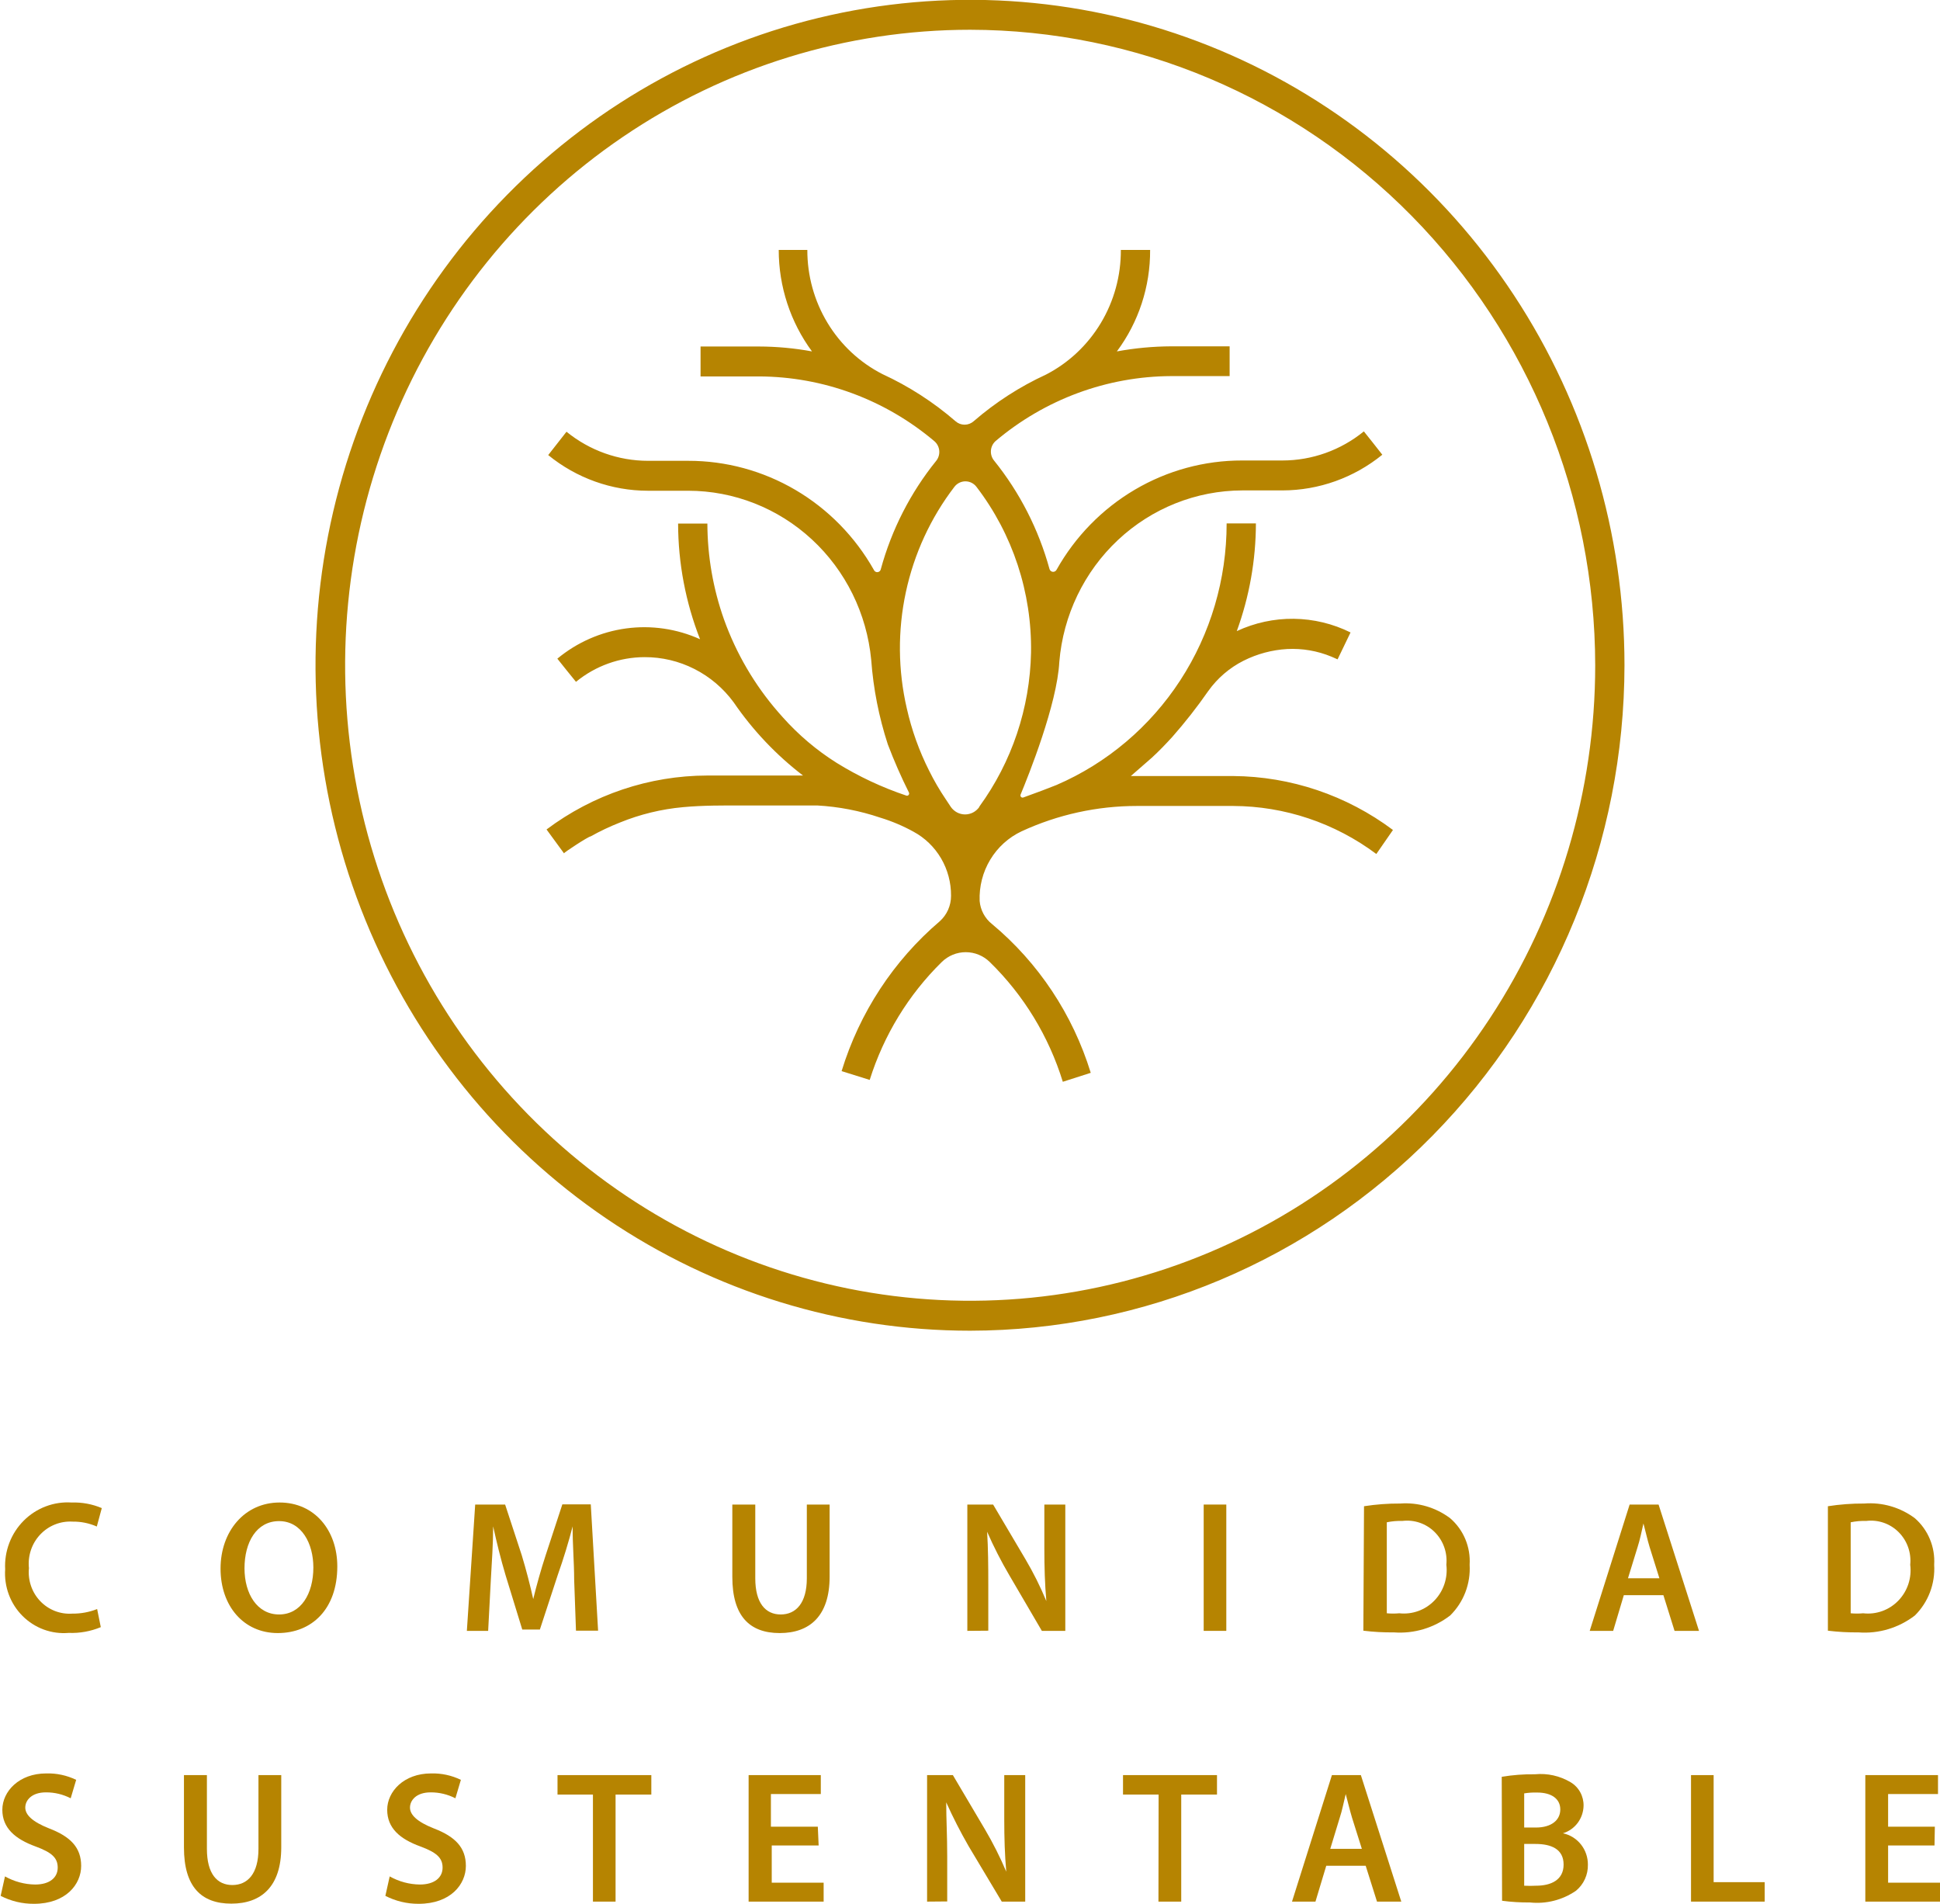<svg xmlns="http://www.w3.org/2000/svg" width="158" height="155" viewBox="0 0 158 155" fill="none">
    <g clip-path="url(#clip0_3_152)">
      <path d="M8.209 132.487C7.38 132.831 6.489 132.991 5.594 132.956C4.907 133.015 4.215 132.922 3.567 132.684C2.918 132.446 2.328 132.068 1.836 131.576C1.344 131.085 0.963 130.491 0.719 129.835C0.475 129.179 0.373 128.478 0.42 127.778C0.382 127.048 0.497 126.318 0.757 125.636C1.016 124.954 1.415 124.336 1.927 123.822C2.439 123.308 3.052 122.91 3.727 122.655C4.401 122.399 5.12 122.292 5.838 122.34C6.678 122.311 7.514 122.466 8.29 122.794L7.884 124.295C7.26 124.02 6.586 123.884 5.906 123.895C5.417 123.867 4.928 123.946 4.473 124.129C4.017 124.312 3.607 124.593 3.269 124.953C2.931 125.314 2.675 125.744 2.517 126.215C2.36 126.687 2.305 127.187 2.357 127.682C2.308 128.171 2.366 128.665 2.525 129.129C2.683 129.594 2.94 130.017 3.277 130.37C3.614 130.723 4.022 130.996 4.474 131.172C4.926 131.347 5.41 131.42 5.892 131.386C6.582 131.394 7.267 131.268 7.911 131.014L8.209 132.487Z" fill="#B68401"/>
      <path d="M27.471 127.544C27.471 131 25.412 132.969 22.622 132.969C19.831 132.969 17.962 130.752 17.962 127.723C17.962 124.694 19.913 122.339 22.771 122.339C25.629 122.339 27.471 124.611 27.471 127.544ZM19.913 127.696C19.913 129.789 20.956 131.455 22.73 131.455C24.505 131.455 25.521 129.775 25.521 127.627C25.521 125.685 24.572 123.854 22.73 123.854C20.888 123.854 19.913 125.575 19.913 127.696Z" fill="#B68401"/>
      <path d="M46.761 128.604C46.761 127.227 46.625 125.672 46.639 124.281C46.314 125.534 45.894 126.924 45.433 128.219L43.97 132.68H42.534L41.18 128.274C40.787 126.966 40.435 125.52 40.164 124.281C40.164 125.658 40.055 127.255 39.974 128.659L39.757 132.79H38.023L38.701 122.505H41.139L42.494 126.635C42.859 127.833 43.171 129.059 43.428 130.202C43.699 129.086 44.051 127.82 44.444 126.622L45.799 122.491H48.115L48.711 132.776H46.91L46.761 128.604Z" fill="#B68401"/>
      <path d="M61.512 122.505V128.508C61.512 130.518 62.339 131.455 63.585 131.455C64.831 131.455 65.711 130.518 65.711 128.508V122.505H67.567V128.384C67.567 131.565 65.955 132.969 63.503 132.969C61.052 132.969 59.643 131.592 59.643 128.398V122.505H61.512Z" fill="#B68401"/>
      <path d="M78.783 132.79V122.505H80.883L83.497 126.925C84.151 128.029 84.726 129.179 85.218 130.367C85.096 128.99 85.055 127.613 85.055 126.098V122.505H86.762V132.79H84.852L82.21 128.274C81.536 127.128 80.93 125.941 80.395 124.721C80.477 126.098 80.49 127.406 80.49 129.1V132.776L78.783 132.79Z" fill="#B68401"/>
      <path d="M99.874 122.505V132.79H98.032V122.505H99.874Z" fill="#B68401"/>
      <path d="M111.09 122.642C112.067 122.49 113.055 122.416 114.043 122.422C115.495 122.315 116.937 122.74 118.107 123.62C118.643 124.082 119.066 124.665 119.341 125.322C119.616 125.98 119.736 126.693 119.692 127.406C119.736 128.17 119.617 128.935 119.344 129.648C119.07 130.361 118.648 131.005 118.107 131.537C116.796 132.546 115.169 133.035 113.529 132.914C112.696 132.924 111.863 132.878 111.036 132.776L111.09 122.642ZM112.946 131.358C113.284 131.39 113.624 131.39 113.962 131.358C114.484 131.416 115.012 131.353 115.507 131.175C116.002 130.996 116.451 130.705 116.819 130.325C117.188 129.945 117.468 129.485 117.637 128.98C117.806 128.474 117.86 127.936 117.796 127.406C117.844 126.919 117.784 126.426 117.619 125.965C117.455 125.505 117.19 125.088 116.845 124.745C116.501 124.402 116.084 124.143 115.627 123.986C115.17 123.83 114.684 123.78 114.206 123.84C113.783 123.826 113.36 123.863 112.946 123.95V131.358Z" fill="#B68401"/>
      <path d="M132.249 129.885L131.382 132.79H129.472L132.723 122.505H135.08L138.372 132.79H136.381L135.473 129.885H132.249ZM135.148 128.508L134.349 125.961C134.159 125.341 133.997 124.584 133.848 124.047C133.712 124.639 133.55 125.424 133.373 125.961L132.588 128.508H135.148Z" fill="#B68401"/>
      <path d="M148.87 122.642C149.847 122.49 150.834 122.416 151.823 122.422C153.297 122.305 154.763 122.73 155.955 123.62C156.487 124.085 156.905 124.669 157.178 125.326C157.451 125.983 157.57 126.695 157.526 127.407C157.572 128.169 157.455 128.933 157.184 129.646C156.912 130.359 156.493 131.004 155.955 131.537C154.64 132.549 153.007 133.039 151.362 132.914C150.53 132.923 149.697 132.877 148.87 132.776V122.642ZM150.726 131.358C151.064 131.39 151.404 131.39 151.742 131.358C152.264 131.419 152.794 131.358 153.29 131.18C153.786 131.002 154.236 130.712 154.605 130.331C154.974 129.95 155.254 129.489 155.422 128.982C155.59 128.476 155.642 127.937 155.575 127.407C155.624 126.919 155.563 126.426 155.399 125.965C155.234 125.505 154.97 125.088 154.625 124.745C154.28 124.402 153.864 124.143 153.407 123.986C152.95 123.83 152.464 123.78 151.986 123.84C151.563 123.826 151.14 123.863 150.726 123.95V131.358Z" fill="#B68401"/>
      <path d="M0.406 152.783C1.158 153.205 2 153.432 2.858 153.444C4.05 153.444 4.7 152.88 4.7 152.067C4.7 151.255 4.199 150.828 2.899 150.346C1.233 149.74 0.19 148.845 0.19 147.358C0.19 145.871 1.544 144.398 3.766 144.398C4.608 144.374 5.443 144.553 6.204 144.921L5.757 146.422C5.131 146.101 4.44 145.935 3.739 145.94C2.574 145.94 2.059 146.587 2.059 147.179C2.059 147.771 2.641 148.336 3.996 148.873C5.757 149.547 6.61 150.442 6.61 151.929C6.61 153.417 5.378 155.014 2.763 155.014C1.823 155.02 0.894 154.799 0.054 154.367L0.406 152.783Z" fill="#B68401"/>
      <path d="M16.851 144.535V150.539C16.851 152.563 17.677 153.485 18.924 153.485C20.17 153.485 21.05 152.563 21.05 150.539V144.535H22.906V150.415C22.906 153.595 21.294 155 18.842 155C16.391 155 14.982 153.623 14.982 150.429V144.535H16.851Z" fill="#B68401"/>
      <path d="M31.738 152.783C32.49 153.205 33.332 153.432 34.19 153.444C35.382 153.444 36.046 152.88 36.046 152.067C36.046 151.255 35.531 150.828 34.244 150.346C32.565 149.74 31.535 148.845 31.535 147.358C31.535 145.871 32.89 144.398 35.111 144.398C35.949 144.375 36.78 144.554 37.536 144.921L37.089 146.422C36.463 146.101 35.771 145.935 35.071 145.94C33.906 145.94 33.391 146.587 33.391 147.179C33.391 147.771 33.973 148.336 35.328 148.873C37.089 149.547 37.942 150.442 37.942 151.93C37.942 153.417 36.709 155.014 34.095 155.014C33.154 155.019 32.226 154.797 31.386 154.367L31.738 152.783Z" fill="#B68401"/>
      <path d="M48.291 146.119H45.406V144.535H53.046V146.119H50.134V154.835H48.291V146.119Z" fill="#B68401"/>
      <path d="M66.673 150.263H62.853V153.293H67.08V154.835H60.97V144.535H66.849V146.078H62.785V148.735H66.606L66.673 150.263Z" fill="#B68401"/>
      <path d="M75.505 154.835V144.535H77.605L80.219 148.955C80.871 150.062 81.451 151.212 81.953 152.398C81.831 151.021 81.79 149.644 81.79 148.129V144.535H83.497V154.835H81.587L78.878 150.305C78.215 149.152 77.609 147.967 77.063 146.752C77.063 148.129 77.144 149.437 77.144 151.145V154.821L75.505 154.835Z" fill="#B68401"/>
      <path d="M94.361 146.119H91.462V144.535H99.116V146.119H96.203V154.835H94.348L94.361 146.119Z" fill="#B68401"/>
      <path d="M108.015 151.916L107.135 154.835H105.225L108.476 144.535H110.833L114.125 154.835H112.147L111.226 151.916H108.015ZM110.914 150.539L110.115 148.005C109.925 147.372 109.749 146.628 109.6 146.078C109.451 146.67 109.302 147.454 109.113 148.005L108.341 150.539H110.914Z" fill="#B68401"/>
      <path d="M122.306 144.673C123.202 144.523 124.108 144.454 125.016 144.467C126.025 144.369 127.038 144.595 127.914 145.114C128.244 145.31 128.515 145.592 128.701 145.931C128.887 146.27 128.98 146.654 128.971 147.041C128.958 147.546 128.788 148.033 128.487 148.433C128.185 148.834 127.767 149.127 127.291 149.272C127.867 149.393 128.384 149.713 128.755 150.177C129.125 150.641 129.326 151.222 129.323 151.819C129.333 152.227 129.25 152.632 129.081 153.002C128.912 153.372 128.661 153.698 128.348 153.954C127.246 154.709 125.917 155.045 124.596 154.904C123.839 154.911 123.084 154.865 122.334 154.766L122.306 144.673ZM124.135 148.804H125.083C126.357 148.804 127.075 148.198 127.075 147.331C127.075 146.463 126.357 145.954 125.192 145.954C124.838 145.943 124.484 145.966 124.135 146.022V148.804ZM124.135 153.54C124.46 153.558 124.786 153.558 125.11 153.54C126.302 153.54 127.345 153.086 127.345 151.819C127.345 150.553 126.33 150.14 125.056 150.14H124.135V153.54Z" fill="#B68401"/>
      <path d="M137.722 144.535H139.564V153.251H143.723V154.835H137.722V144.535Z" fill="#B68401"/>
      <path d="M157.553 150.263H153.774V153.293H158.041V154.835H151.918V144.535H157.837V146.078H153.774V148.735H157.58L157.553 150.263Z" fill="#B68401"/>
      <path d="M79.013 108.35C68.471 108.353 58.164 105.177 49.396 99.225C40.629 93.273 33.794 84.812 29.758 74.912C25.722 65.012 24.664 54.117 26.719 43.606C28.774 33.095 33.85 23.439 41.304 15.861C48.758 8.282 58.256 3.12 68.596 1.028C78.936 -1.063 89.654 0.009 99.395 4.109C109.136 8.21 117.462 15.154 123.319 24.065C129.177 32.975 132.303 43.451 132.303 54.168C132.289 68.531 126.67 82.302 116.68 92.459C106.69 102.617 93.144 108.332 79.013 108.35ZM79.013 2.423C68.945 2.423 59.103 5.458 50.732 11.144C42.361 16.83 35.836 24.911 31.983 34.366C28.13 43.821 27.122 54.225 29.086 64.263C31.05 74.3 35.898 83.52 43.018 90.757C50.137 97.994 59.208 102.922 69.082 104.919C78.957 106.915 89.192 105.89 98.494 101.974C107.796 98.058 115.747 91.425 121.34 82.916C126.934 74.406 129.919 64.402 129.919 54.168C129.901 40.45 124.532 27.299 114.99 17.599C105.447 7.899 92.509 2.442 79.013 2.423Z" fill="#B68401"/>
      <path d="M100.43 63.187H94.591H92.099L93.819 61.686C94.402 61.149 94.944 60.585 95.472 60.006C96.517 58.821 97.494 57.575 98.398 56.275C99.147 55.222 100.137 54.372 101.283 53.796C102.391 53.24 103.598 52.917 104.832 52.846C106.063 52.782 107.293 52.994 108.435 53.466L108.937 53.686C108.937 53.686 109.993 51.511 109.993 51.497C108.553 50.783 106.975 50.404 105.373 50.384C103.77 50.365 102.184 50.708 100.728 51.387C101.752 48.579 102.279 45.61 102.285 42.616H99.901C99.905 47.157 98.593 51.599 96.129 55.388C93.664 59.176 90.157 62.142 86.044 63.917C85.651 64.082 84.12 64.66 83.335 64.936C83.303 64.945 83.27 64.946 83.238 64.938C83.206 64.929 83.177 64.912 83.154 64.887C83.132 64.863 83.117 64.833 83.11 64.8C83.104 64.767 83.106 64.733 83.118 64.701C83.755 63.173 86.098 57.335 86.274 53.893C86.589 50.093 88.294 46.551 91.053 43.966C93.811 41.381 97.423 39.941 101.175 39.931H104.453C107.407 39.925 110.273 38.901 112.58 37.025C112.58 37.025 111.09 35.125 111.077 35.125C109.197 36.656 106.861 37.492 104.453 37.494H101.175C98.103 37.486 95.084 38.306 92.426 39.871C89.768 41.436 87.565 43.69 86.044 46.402C86.013 46.456 85.968 46.499 85.914 46.527C85.859 46.555 85.798 46.566 85.737 46.559C85.677 46.551 85.619 46.526 85.573 46.486C85.526 46.446 85.492 46.393 85.475 46.333C84.589 43.106 83.053 40.1 80.964 37.507C80.774 37.278 80.681 36.982 80.704 36.683C80.727 36.385 80.864 36.107 81.086 35.91C85.106 32.513 90.163 30.644 95.391 30.623H100.145V28.199H95.391C93.905 28.206 92.423 28.344 90.961 28.613C92.733 26.236 93.685 23.333 93.67 20.351H91.286C91.296 22.451 90.731 24.512 89.655 26.304C88.578 28.096 87.033 29.549 85.191 30.499C83.061 31.479 81.077 32.758 79.298 34.299C79.093 34.48 78.831 34.58 78.56 34.58C78.288 34.58 78.026 34.48 77.822 34.299C76.022 32.741 74.015 31.448 71.861 30.457C70.02 29.516 68.473 28.072 67.394 26.287C66.315 24.502 65.746 22.446 65.752 20.351H63.422C63.422 23.33 64.373 26.229 66.131 28.613C64.701 28.349 63.25 28.216 61.797 28.213H57.056V30.65H61.81C67.038 30.667 72.097 32.536 76.115 35.938C76.337 36.135 76.474 36.412 76.497 36.711C76.52 37.01 76.426 37.306 76.237 37.535C74.152 40.118 72.621 43.115 71.739 46.333C71.729 46.398 71.698 46.458 71.651 46.504C71.605 46.549 71.545 46.578 71.48 46.586C71.416 46.594 71.351 46.58 71.295 46.547C71.239 46.514 71.195 46.463 71.17 46.402C69.644 43.699 67.442 41.453 64.788 39.894C62.133 38.334 59.12 37.516 56.053 37.521H52.775C50.362 37.519 48.022 36.684 46.138 35.153L44.648 37.053C46.953 38.932 49.82 39.957 52.775 39.958H56.053C59.776 39.961 63.364 41.373 66.119 43.919C68.873 46.464 70.597 49.961 70.954 53.727C71.126 56.07 71.58 58.383 72.308 60.612C72.816 61.949 73.39 63.259 74.029 64.536C74.042 64.567 74.047 64.601 74.043 64.634C74.038 64.668 74.025 64.699 74.004 64.725C73.982 64.751 73.954 64.77 73.923 64.781C73.891 64.791 73.858 64.792 73.826 64.784C71.835 64.117 69.926 63.221 68.136 62.113C66.503 61.086 65.021 59.83 63.734 58.382L63.368 57.968C61.451 55.759 59.958 53.205 58.965 50.437C58.077 47.932 57.618 45.292 57.611 42.63H55.227C55.233 45.855 55.84 49.051 57.015 52.048C55.123 51.194 53.035 50.891 50.984 51.17C48.932 51.45 46.997 52.301 45.392 53.631C45.392 53.631 46.896 55.517 46.91 55.517C48.494 54.219 50.468 53.509 52.504 53.507C53.911 53.502 55.299 53.832 56.557 54.471C57.816 55.109 58.909 56.038 59.751 57.184C61.311 59.463 63.218 61.475 65.4 63.146H57.597C52.887 63.156 48.302 64.695 44.512 67.538L45.934 69.48C45.934 69.411 47.926 68.103 48.102 68.103C48.871 67.674 49.668 67.296 50.486 66.974C52.132 66.303 53.867 65.881 55.633 65.721C57.272 65.569 58.925 65.583 60.564 65.583C62.555 65.583 64.56 65.583 66.551 65.583C68.298 65.68 70.025 66.013 71.685 66.574C72.625 66.859 73.532 67.242 74.394 67.717C75.326 68.219 76.104 68.971 76.644 69.891C77.183 70.811 77.464 71.864 77.456 72.936C77.457 73.329 77.376 73.718 77.217 74.077C77.058 74.435 76.825 74.755 76.535 75.015C72.775 78.218 70.001 82.453 68.543 87.214L70.832 87.93C71.977 84.288 73.992 80.99 76.697 78.333C77.222 77.817 77.924 77.529 78.655 77.529C79.385 77.529 80.087 77.817 80.612 78.333C83.369 81.022 85.415 84.376 86.559 88.082L88.834 87.352C87.372 82.602 84.575 78.39 80.788 75.235C80.503 75.01 80.268 74.727 80.095 74.405C79.923 74.083 79.817 73.728 79.786 73.362C79.74 72.18 80.039 71.01 80.647 70C81.254 68.99 82.142 68.186 83.199 67.689C86.152 66.326 89.357 65.622 92.6 65.624H100.43C104.627 65.638 108.711 67.007 112.093 69.534L113.447 67.579C109.673 64.755 105.116 63.218 100.43 63.187ZM79.758 65.707C79.627 65.894 79.453 66.047 79.252 66.153C79.05 66.258 78.827 66.313 78.6 66.313C78.374 66.313 78.15 66.258 77.949 66.153C77.748 66.047 77.574 65.894 77.442 65.707L77.022 65.073C76.519 64.33 76.067 63.552 75.668 62.746C74.858 61.141 74.248 59.438 73.853 57.679C73.132 54.569 73.105 51.335 73.776 48.214C74.446 45.092 75.796 42.163 77.727 39.642C77.833 39.502 77.969 39.388 78.126 39.31C78.282 39.232 78.454 39.192 78.627 39.192C78.802 39.192 78.973 39.232 79.129 39.31C79.285 39.388 79.422 39.502 79.528 39.642C82.477 43.489 84.045 48.245 83.971 53.122C83.883 57.651 82.411 62.039 79.758 65.679V65.707Z" fill="#B68401"/>
    </g>
    <defs>
      <clipPath id="clip0_3_152">
        <rect width="158" height="155" fill="white"/>
      </clipPath>
    </defs>
  </svg>